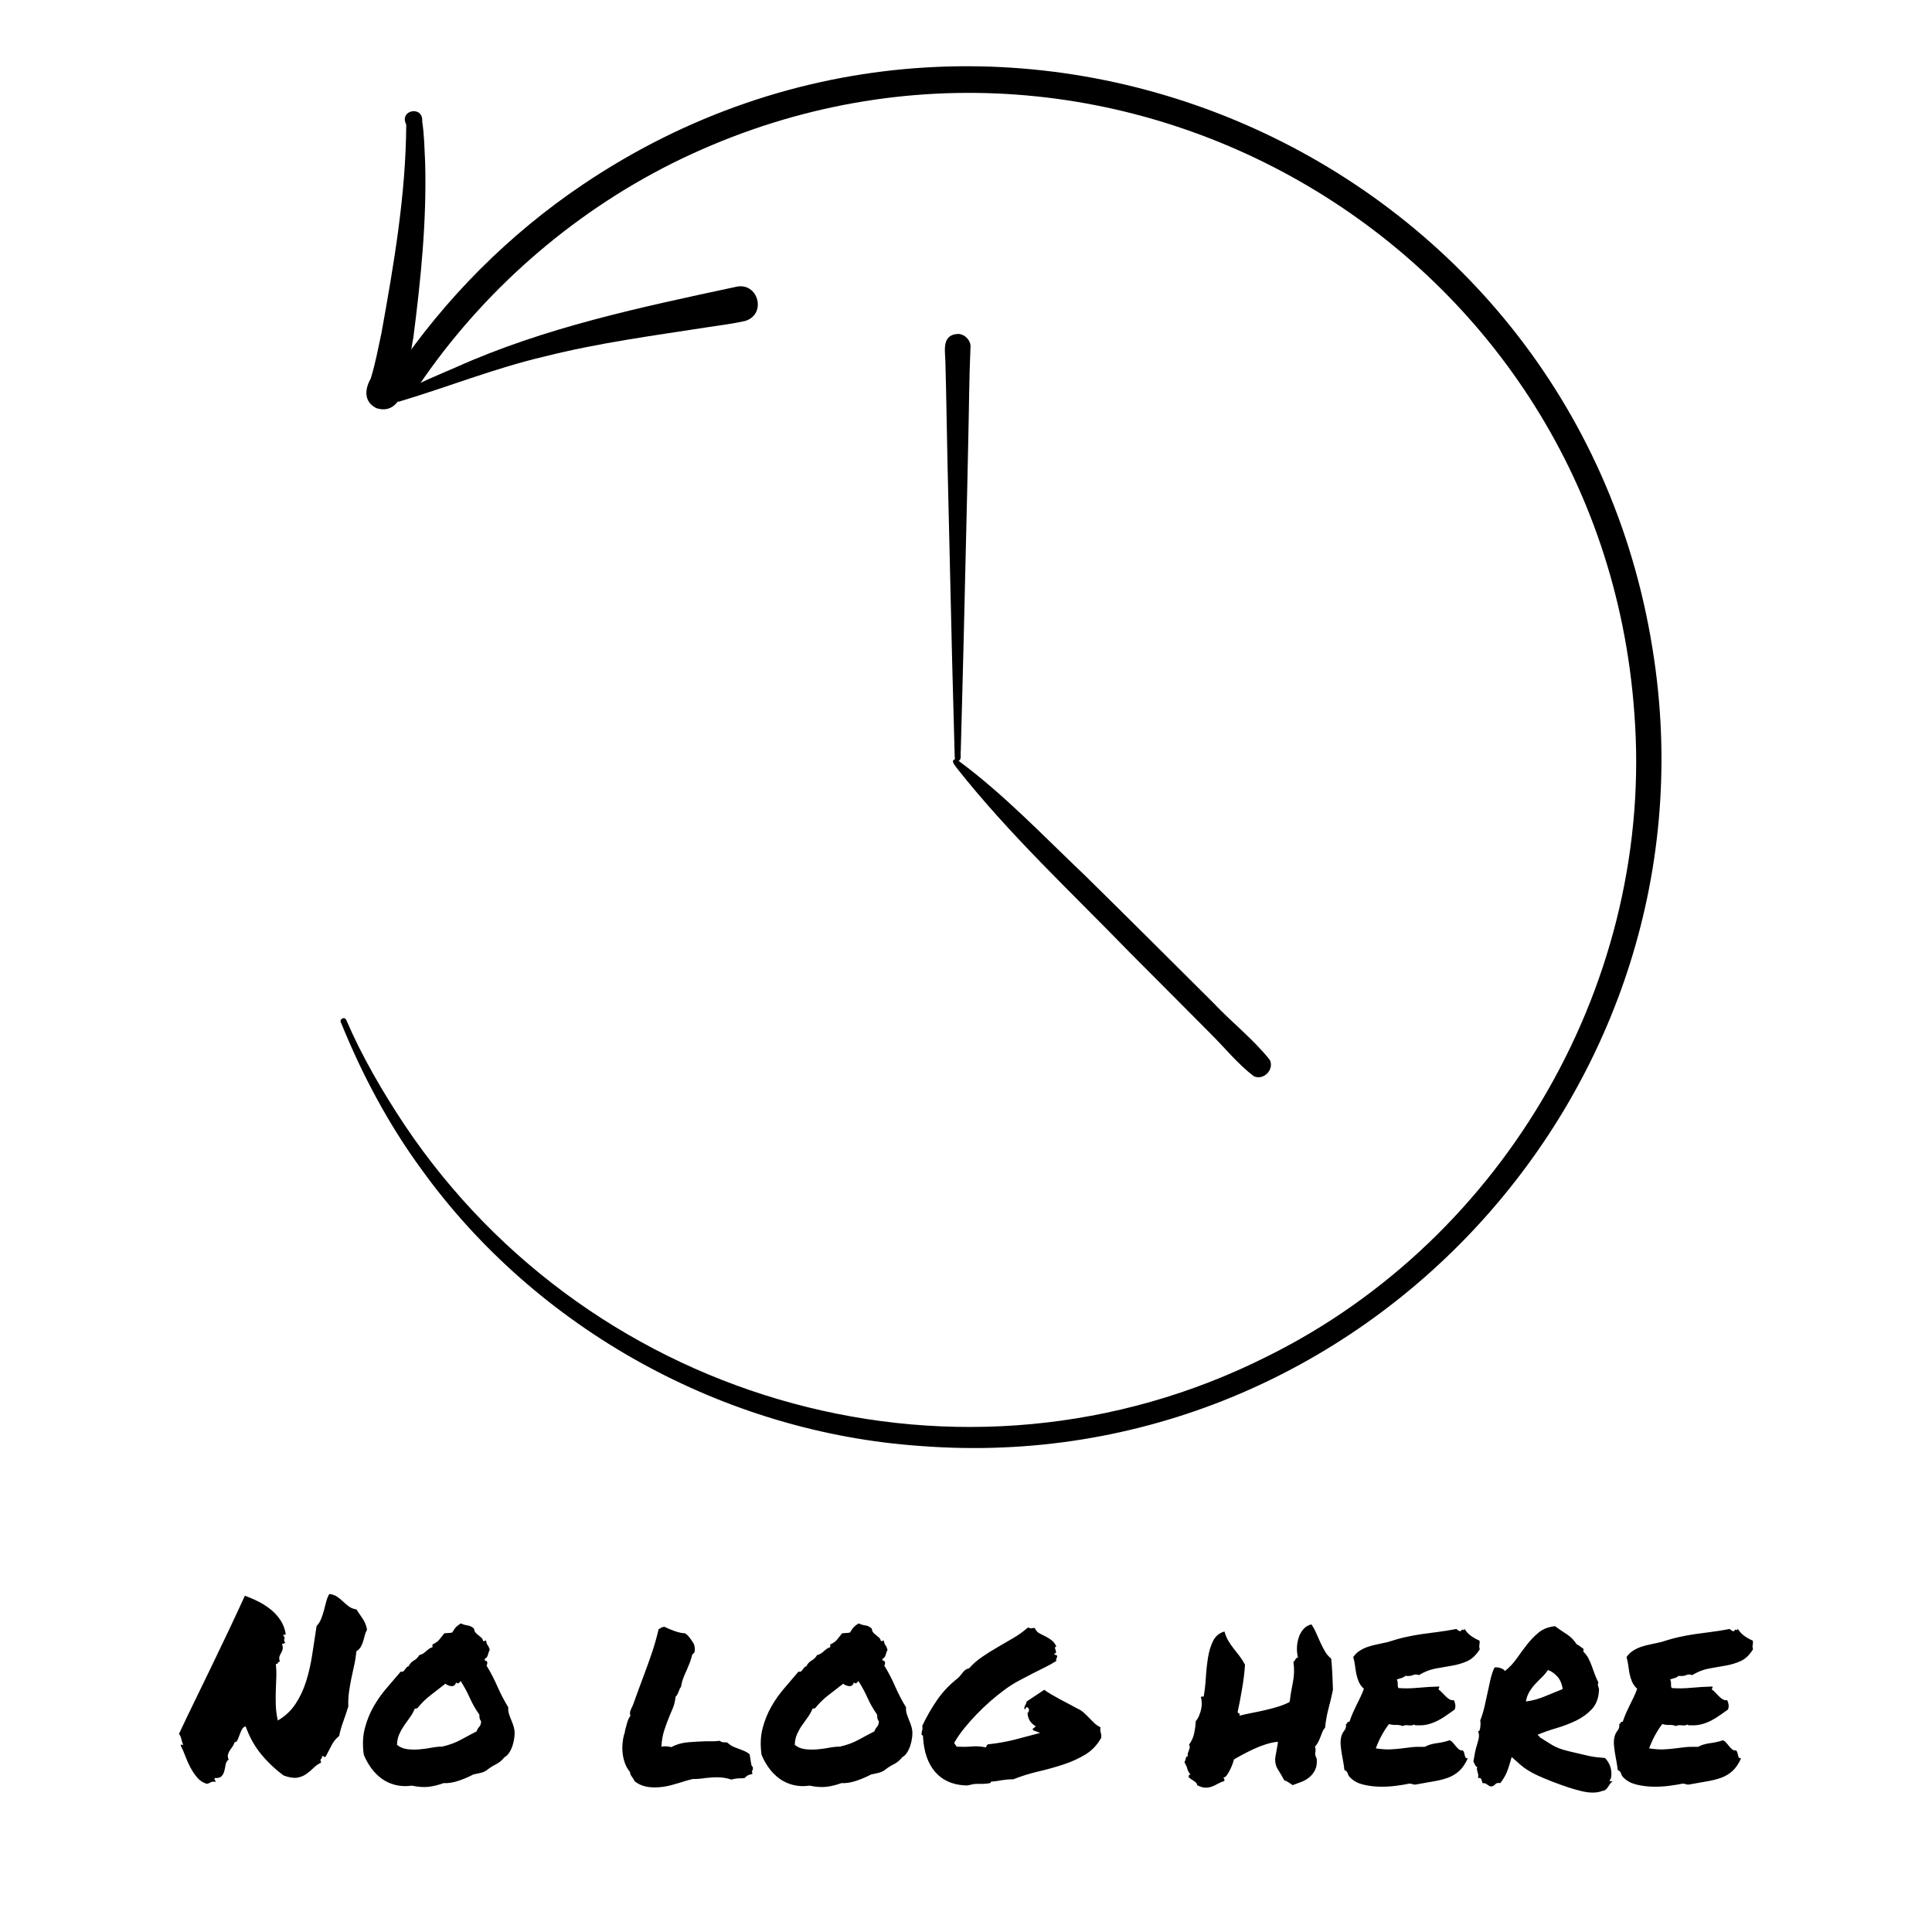 <?xml version="1.0" encoding="UTF-8"?>
<svg xmlns="http://www.w3.org/2000/svg" xmlns:xlink="http://www.w3.org/1999/xlink" width="700pt" height="700pt" viewBox="0 0 700 700" version="1.1">
<defs>
<clipPath id="clip1">
  <path d="M 64.59 577.281 L 635.41 577.281 L 635.41 649.93 L 64.59 649.93 Z M 64.59 577.281 "/>
</clipPath>
</defs>
<g id="surface1">
<path style=" stroke:none;fill-rule:nonzero;fill:rgb(0%,0%,0%);fill-opacity:1;" d="M 333.738 523.922 C 262.41 519.082 194.406 481.668 152.664 423.617 C 140.719 407.309 131.191 389.352 123.605 370.645 C 122.715 369.359 124.793 368.086 125.453 369.535 C 131.188 382.879 138.715 395.746 146.641 407.672 C 214.938 509.535 349.336 546.719 459.188 491.426 C 545.766 448.539 599.527 354.477 592.148 258.363 C 579.875 86.645 397.348 -17.398 243.449 59.227 C 206.57 77.715 174.609 105.875 151.633 139.812 C 148.379 145.312 140.031 140.477 143.188 134.879 C 161.23 108.148 184.41 84.883 211.176 66.863 C 362.801 -35.273 570.094 54.73 598.781 235.32 C 624.32 393.543 493.672 536.188 333.738 523.922 Z M 333.738 523.922 "/>
<path style=" stroke:none;fill-rule:nonzero;fill:rgb(0%,0%,0%);fill-opacity:1;" d="M 151.367 141.652 C 151.367 141.383 151.59 141.16 151.859 141.16 C 152.125 141.16 152.348 141.383 152.348 141.652 C 152.348 141.918 152.125 142.141 151.859 142.141 C 151.59 142.141 151.367 141.918 151.367 141.652 Z M 151.367 141.652 "/>
<path style=" stroke:none;fill-rule:nonzero;fill:rgb(0%,0%,0%);fill-opacity:1;" d="M 144.488 145.543 C 143.516 145.547 142.805 144.211 143.629 143.438 C 144.211 142.887 144.922 142.488 145.629 142.113 C 151.895 138.691 158.504 135.941 165.055 133.137 C 197.367 118.605 232.051 111.344 266.516 103.957 C 274.688 101.906 278.02 113.914 269.922 116.309 C 265.59 117.281 261.172 117.832 256.785 118.492 C 236.906 121.582 216.898 124.215 197.363 129.156 C 179.398 133.332 161.988 140.328 144.488 145.543 Z M 144.488 145.543 "/>
<path style=" stroke:none;fill-rule:nonzero;fill:rgb(0%,0%,0%);fill-opacity:1;" d="M 136.465 147.918 C 131.84 145.73 132.039 141.125 134.309 137.199 C 135.996 131.816 137 126.234 138.195 120.73 C 142.703 95.77 147.055 70.566 147.188 45.129 C 144.457 39.828 153.418 38.039 152.973 44.027 C 153.738 48.941 153.781 53.941 154.039 58.895 C 154.633 80.164 152.457 101.41 149.742 122.48 C 148.031 129.852 148.242 151.453 136.465 147.918 Z M 136.465 147.918 "/>
<path style=" stroke:none;fill-rule:nonzero;fill:rgb(0%,0%,0%);fill-opacity:1;" d="M 346.973 275.762 C 345.969 275.816 345.879 274.609 345.902 273.836 C 345.582 262.457 345.301 251.07 344.984 239.699 C 344.395 215.523 343.828 191.363 343.285 167.188 C 343.023 155.605 342.895 144.016 342.566 132.426 C 342.648 127.734 340.715 121.445 346.973 120.992 C 349.578 120.914 351.988 123.527 351.613 126.043 C 351.137 137.039 351.098 148.035 350.832 159.043 C 350.352 183.086 349.715 207.133 349.172 231.18 C 348.852 244.77 348.453 258.371 348.109 271.969 C 347.867 273.191 348.652 275.57 346.973 275.762 Z M 346.973 275.762 "/>
<path style=" stroke:none;fill-rule:nonzero;fill:rgb(0%,0%,0%);fill-opacity:1;" d="M 454.273 389.934 C 448.43 385.492 443.672 379.5 438.414 374.32 C 428.812 364.695 419.258 355.027 409.641 345.422 C 388.242 323.363 365.547 302.262 346.504 278.078 C 346.074 277.363 345.363 276.746 345.273 275.883 C 345.32 274.973 346.395 274.906 346.988 275.43 C 363.629 287.656 377.926 302.789 392.875 316.973 C 408.539 332.371 424.086 347.891 439.652 363.387 C 446.277 370.434 454.164 376.543 460.121 384.086 C 461.715 387.613 457.82 391.555 454.273 389.934 Z M 454.273 389.934 "/>
<g clip-path="url(#clip1)" clip-rule="nonzero">
<path style=" stroke:none;fill-rule:nonzero;fill:rgb(0%,0%,0%);fill-opacity:1;" d="M 82.613 635.672 C 82.766 635.121 82.992 634.617 83.301 634.156 C 83.605 633.699 83.93 633.238 84.266 632.781 C 84.602 632.32 84.832 631.816 84.953 631.266 C 85.445 631.266 85.812 630.988 86.055 630.438 C 86.301 629.887 86.547 629.277 86.793 628.602 C 87.035 627.93 87.312 627.285 87.617 626.672 C 87.922 626.059 88.383 625.66 88.996 625.477 C 90.402 629.398 92.301 632.797 94.691 635.672 C 97.078 638.551 99.773 641.094 102.773 643.297 C 104.793 644.031 106.434 644.293 107.688 644.078 C 108.941 643.863 110.043 643.422 110.996 642.746 C 111.945 642.074 112.816 641.34 113.613 640.543 C 114.406 639.746 115.328 639.105 116.367 638.613 C 116.062 637.879 116.047 637.434 116.324 637.281 C 116.598 637.129 116.703 636.777 116.645 636.227 C 117.133 636.285 117.41 636.395 117.469 636.547 C 117.531 636.699 117.715 636.652 118.023 636.41 C 118.758 635.062 119.461 633.715 120.133 632.367 C 120.809 631.02 121.727 629.887 122.891 628.969 C 123.195 627.375 123.684 625.648 124.359 623.777 C 125.031 621.91 125.645 620.09 126.195 618.312 C 126.137 616.355 126.227 614.547 126.473 612.895 C 126.715 611.242 126.992 609.648 127.301 608.117 C 127.605 606.586 127.941 605.027 128.309 603.434 C 128.676 601.84 128.953 600.125 129.137 598.289 C 129.809 597.859 130.332 597.34 130.699 596.727 C 131.066 596.117 131.355 595.441 131.57 594.707 C 131.785 593.973 131.984 593.238 132.168 592.504 C 132.352 591.766 132.625 591.094 132.992 590.48 C 132.75 589.074 132.258 587.805 131.523 586.668 C 130.789 585.535 129.992 584.359 129.137 583.133 C 128.035 582.949 127.117 582.582 126.379 582.031 C 125.645 581.48 124.941 580.883 124.27 580.238 C 123.594 579.598 122.875 579.016 122.109 578.496 C 121.344 577.977 120.41 577.652 119.309 577.531 C 118.816 578.387 118.434 579.352 118.16 580.422 C 117.883 581.496 117.609 582.551 117.332 583.594 C 117.059 584.633 116.719 585.645 116.324 586.625 C 115.922 587.605 115.387 588.43 114.715 589.105 C 114.164 592.656 113.629 596.145 113.109 599.574 C 112.586 603.004 111.852 606.219 110.902 609.219 C 109.953 612.219 108.668 614.945 107.047 617.395 C 105.422 619.844 103.293 621.836 100.66 623.363 C 100.23 621.469 99.988 619.629 99.926 617.855 C 99.863 616.078 99.863 614.348 99.926 612.664 C 99.988 610.98 100.047 609.328 100.109 607.703 C 100.172 606.082 100.109 604.477 99.926 602.883 C 100.172 602.945 100.34 602.926 100.434 602.836 C 100.523 602.742 100.602 602.637 100.66 602.516 C 100.723 602.391 100.801 602.285 100.891 602.191 C 100.984 602.102 101.152 602.055 101.395 602.055 C 101.152 601.262 101.105 600.633 101.258 600.172 C 101.41 599.711 101.609 599.285 101.855 598.887 C 102.098 598.488 102.281 598.047 102.406 597.555 C 102.527 597.066 102.438 596.391 102.133 595.535 C 102.438 595.656 102.652 595.641 102.773 595.488 C 102.895 595.336 103.109 595.289 103.418 595.352 C 103.109 594.922 102.957 594.586 102.957 594.34 C 102.957 594.094 102.988 593.895 103.051 593.742 C 103.109 593.59 103.125 593.438 103.094 593.281 C 103.062 593.129 102.895 592.871 102.59 592.504 C 102.711 592.258 102.867 592.195 103.051 592.32 C 103.234 592.441 103.387 592.32 103.508 591.949 C 103.203 590.113 102.574 588.477 101.625 587.035 C 100.676 585.598 99.527 584.328 98.18 583.227 C 96.832 582.121 95.348 581.156 93.727 580.332 C 92.102 579.504 90.434 578.785 88.719 578.172 C 86.82 582.34 84.848 586.578 82.797 590.895 C 80.742 595.211 78.691 599.5 76.641 603.754 C 74.59 608.012 72.555 612.203 70.535 616.34 C 68.512 620.473 66.613 624.438 64.84 628.234 C 65.266 628.723 65.559 629.352 65.711 630.117 C 65.863 630.883 66.094 631.57 66.398 632.184 C 66.215 632.184 66.02 632.168 65.805 632.137 C 65.59 632.105 65.48 632.215 65.48 632.457 C 66.031 633.5 66.566 634.727 67.09 636.133 C 67.609 637.543 68.223 638.922 68.926 640.266 C 69.629 641.613 70.457 642.855 71.406 643.988 C 72.355 645.121 73.531 645.902 74.941 646.328 C 75.492 646.207 75.953 646.023 76.32 645.777 C 76.688 645.535 77.301 645.473 78.156 645.594 C 78.035 645.105 77.895 644.828 77.742 644.766 C 77.59 644.707 77.637 644.523 77.883 644.215 C 79.043 644.277 79.855 644.047 80.316 643.527 C 80.773 643.008 81.098 642.379 81.281 641.645 C 81.465 640.91 81.617 640.16 81.738 639.395 C 81.863 638.629 82.23 638 82.84 637.512 C 82.535 636.836 82.457 636.227 82.613 635.672 Z M 180.207 611.012 C 179.043 608.348 177.727 605.82 176.258 603.434 C 176.5 603.188 176.594 602.789 176.531 602.238 C 176.473 601.934 176.289 601.766 175.98 601.734 C 175.676 601.703 175.551 601.473 175.613 601.043 C 176.227 600.738 176.609 600.266 176.762 599.621 C 176.914 598.977 177.145 598.352 177.453 597.738 C 177.207 596.941 176.961 596.406 176.715 596.129 C 176.473 595.855 176.258 595.289 176.074 594.43 C 175.828 594.371 175.66 594.402 175.57 594.523 C 175.477 594.645 175.309 594.676 175.062 594.613 C 174.941 594.062 174.711 593.637 174.375 593.328 C 174.035 593.023 173.684 592.73 173.316 592.457 C 172.949 592.18 172.613 591.875 172.309 591.539 C 172 591.203 171.816 590.727 171.758 590.113 C 171.082 589.441 170.301 589.043 169.414 588.918 C 168.527 588.797 167.715 588.551 166.98 588.184 C 166.184 588.676 165.586 589.137 165.188 589.562 C 164.789 589.992 164.348 590.637 163.855 591.492 C 163.184 591.613 162.676 591.676 162.34 591.676 C 162.004 591.676 161.562 591.707 161.008 591.766 C 160.273 592.688 159.645 593.465 159.125 594.109 C 158.605 594.754 157.793 595.32 156.691 595.809 C 156.691 596.82 156.691 596.82 156.691 596.82 C 156.203 596.941 155.773 597.141 155.406 597.418 C 155.039 597.691 154.688 597.984 154.352 598.289 C 154.012 598.598 153.66 598.871 153.293 599.117 C 152.926 599.359 152.469 599.543 151.914 599.668 C 151.426 600.523 150.77 601.184 149.941 601.641 C 149.113 602.102 148.484 602.789 148.059 603.707 C 147.75 603.77 147.492 603.922 147.277 604.168 C 147.062 604.414 146.863 604.672 146.68 604.949 C 146.496 605.223 146.297 605.438 146.082 605.59 C 145.867 605.746 145.578 605.762 145.211 605.637 C 143.559 607.598 141.844 609.602 140.066 611.652 C 138.289 613.707 136.715 615.941 135.336 618.359 C 133.957 620.777 132.902 623.41 132.168 626.258 C 131.434 629.105 131.309 632.273 131.801 635.766 C 132.473 637.418 133.344 638.996 134.418 640.496 C 135.488 641.996 136.746 643.281 138.184 644.355 C 139.621 645.426 141.273 646.207 143.145 646.695 C 145.012 647.184 147.047 647.277 149.254 646.973 C 151.578 647.461 153.617 647.598 155.359 647.387 C 157.105 647.168 158.898 646.727 160.734 646.055 C 161.469 646.113 162.324 646.07 163.305 645.914 C 164.285 645.762 165.266 645.52 166.246 645.18 C 167.223 644.844 168.176 644.477 169.094 644.078 C 170.012 643.68 170.805 643.297 171.48 642.93 C 172.336 642.746 173.18 642.562 174.008 642.379 C 174.832 642.195 175.582 641.891 176.258 641.461 C 177.297 640.605 178.43 639.867 179.656 639.258 C 180.879 638.645 181.922 637.785 182.777 636.684 C 183.453 636.316 184.035 635.75 184.523 634.984 C 185.012 634.219 185.41 633.363 185.719 632.414 C 186.023 631.465 186.238 630.484 186.359 629.473 C 186.484 628.465 186.484 627.531 186.359 626.672 C 186.238 626 186.055 625.324 185.809 624.652 C 185.566 623.977 185.305 623.32 185.031 622.676 C 184.754 622.035 184.523 621.375 184.34 620.703 C 184.156 620.027 184.094 619.324 184.156 618.59 C 182.688 616.199 181.371 613.676 180.207 611.012 Z M 166.887 630.391 C 165.051 631.402 162.848 632.215 160.273 632.824 C 159.051 632.824 157.719 632.965 156.277 633.238 C 154.84 633.516 153.371 633.715 151.871 633.836 C 150.367 633.961 148.914 633.93 147.508 633.746 C 146.098 633.562 144.875 633.043 143.832 632.184 C 143.895 630.715 144.168 629.426 144.66 628.324 C 145.148 627.223 145.73 626.184 146.406 625.203 C 147.078 624.223 147.766 623.258 148.473 622.309 C 149.176 621.359 149.773 620.305 150.262 619.141 C 150.566 619.02 150.754 618.973 150.812 619.004 C 150.875 619.035 151.027 618.988 151.273 618.863 C 152.68 617.09 154.273 615.527 156.051 614.18 C 157.824 612.832 159.602 611.457 161.379 610.047 C 161.684 610.293 162.035 610.492 162.434 610.645 C 162.832 610.797 163.215 610.891 163.582 610.918 C 163.949 610.949 164.285 610.859 164.594 610.645 C 164.898 610.43 165.113 610.078 165.234 609.586 C 165.602 609.953 165.938 610.016 166.246 609.77 C 166.551 609.527 166.766 609.281 166.887 609.035 C 168.113 610.934 169.215 612.973 170.195 615.145 C 171.172 617.32 172.336 619.355 173.684 621.254 C 173.684 621.867 173.715 622.309 173.777 622.586 C 173.836 622.859 174.02 623.242 174.328 623.734 C 174.266 624.59 174.035 625.234 173.641 625.66 C 173.242 626.09 172.918 626.641 172.676 627.316 C 170.656 628.355 168.727 629.383 166.887 630.391 Z M 250.934 644.582 C 251.73 644.582 252.512 644.555 253.277 644.492 C 254.043 644.43 254.793 644.34 255.527 644.215 C 256.262 644.156 256.996 644.094 257.73 644.031 C 258.469 643.973 259.172 643.941 259.844 643.941 C 261.621 643.941 263.336 644.215 264.988 644.766 C 266.211 644.461 267.254 644.309 268.113 644.309 C 268.297 644.309 268.492 644.309 268.707 644.309 C 268.922 644.309 269.273 644.277 269.766 644.215 C 270.07 643.91 270.391 643.637 270.73 643.391 C 271.066 643.145 271.695 642.93 272.613 642.746 C 272.43 641.734 272.43 641.734 272.43 641.734 C 272.672 641.492 272.797 641.125 272.797 640.633 C 272.855 640.449 272.672 640.082 272.246 639.531 C 271.602 635.582 271.602 635.582 271.602 635.582 C 270.988 635.094 270.363 634.711 269.719 634.434 C 269.074 634.156 268.418 633.898 267.742 633.652 C 267.008 633.41 266.305 633.133 265.633 632.824 C 264.957 632.52 264.254 632.031 263.52 631.355 C 263.211 631.297 262.844 631.266 262.418 631.266 C 262.109 631.266 261.879 631.25 261.727 631.219 C 261.574 631.188 261.223 631.02 260.672 630.715 C 259.938 630.836 259.141 630.898 258.281 630.898 C 257.426 630.898 256.566 630.898 255.711 630.898 C 253.566 630.957 251.41 631.082 249.234 631.266 C 247.062 631.449 245.055 632.031 243.219 633.012 C 242.484 632.824 241.84 632.734 241.289 632.734 C 241.043 632.734 240.785 632.734 240.508 632.734 C 240.234 632.734 239.941 632.797 239.637 632.918 C 239.758 630.652 240.109 628.633 240.691 626.855 C 241.273 625.082 241.934 623.305 242.668 621.527 C 243.094 620.551 243.508 619.57 243.906 618.59 C 244.305 617.609 244.598 616.324 244.781 614.73 C 245.086 614.488 245.316 614.195 245.469 613.859 C 245.621 613.523 245.758 613.199 245.883 612.895 C 246.004 612.59 246.113 612.312 246.203 612.066 C 246.297 611.824 246.465 611.547 246.711 611.242 C 246.953 609.895 247.262 608.762 247.629 607.844 C 247.996 606.922 248.395 606.004 248.82 605.086 C 249.191 604.23 249.543 603.371 249.879 602.516 C 250.215 601.656 250.535 600.617 250.844 599.391 C 251.027 599.391 251.301 599.117 251.668 598.566 C 251.852 597.219 251.699 596.129 251.211 595.305 C 250.719 594.477 250.137 593.668 249.465 592.871 C 249.34 592.746 249.219 592.609 249.098 592.457 C 248.973 592.305 248.668 592.074 248.18 591.766 C 247.199 591.766 245.973 591.508 244.504 590.988 C 243.035 590.469 241.75 589.93 240.648 589.379 C 240.402 589.441 240.098 589.531 239.727 589.656 C 239.484 589.777 239.117 589.992 238.625 590.297 C 237.891 593.422 237.066 596.328 236.145 599.023 C 235.227 601.719 234.246 604.441 233.207 607.199 C 232.594 608.793 231.996 610.398 231.414 612.02 C 230.832 613.645 230.113 615.621 229.258 617.945 C 228.949 618.496 228.676 619.109 228.43 619.781 C 228.184 620.457 228.184 621.07 228.43 621.621 C 227.941 622.293 227.559 623.09 227.281 624.008 C 227.008 624.926 226.746 625.875 226.5 626.855 C 226.441 627.164 226.395 627.438 226.363 627.684 C 226.332 627.93 226.258 628.172 226.133 628.418 C 225.828 629.52 225.629 630.684 225.535 631.906 C 225.445 633.133 225.477 634.344 225.629 635.535 C 225.781 636.73 226.074 637.895 226.5 639.027 C 226.93 640.16 227.512 641.156 228.246 642.012 C 228.309 642.504 228.414 642.883 228.566 643.16 C 228.719 643.434 228.891 643.695 229.074 643.941 C 229.316 644.188 229.594 644.645 229.898 645.316 C 231.676 646.848 234.094 647.613 237.156 647.613 C 239.176 647.613 241.199 647.34 243.219 646.789 C 245.238 646.238 247.105 645.688 248.82 645.133 C 250.934 644.582 250.934 644.582 250.934 644.582 Z M 324.324 611.012 C 323.164 608.348 321.848 605.82 320.375 603.434 C 320.621 603.188 320.711 602.789 320.652 602.238 C 320.59 601.934 320.406 601.766 320.102 601.734 C 319.793 601.703 319.672 601.473 319.734 601.043 C 320.344 600.738 320.727 600.266 320.883 599.621 C 321.035 598.977 321.262 598.352 321.57 597.738 C 321.324 596.941 321.078 596.406 320.836 596.129 C 320.59 595.855 320.375 595.289 320.191 594.43 C 319.949 594.371 319.781 594.402 319.688 594.523 C 319.594 594.645 319.426 594.676 319.184 594.613 C 319.059 594.062 318.828 593.637 318.492 593.328 C 318.156 593.023 317.805 592.73 317.438 592.457 C 317.07 592.18 316.73 591.875 316.426 591.539 C 316.121 591.203 315.938 590.727 315.875 590.113 C 315.199 589.441 314.422 589.043 313.535 588.918 C 312.645 588.797 311.836 588.551 311.098 588.184 C 310.301 588.676 309.707 589.137 309.309 589.562 C 308.91 589.992 308.465 590.637 307.977 591.492 C 307.301 591.613 306.797 591.676 306.461 591.676 C 306.125 591.676 305.68 591.707 305.129 591.766 C 304.395 592.688 303.766 593.465 303.246 594.109 C 302.723 594.754 301.914 595.32 300.812 595.809 C 300.812 596.82 300.812 596.82 300.812 596.82 C 300.32 596.941 299.895 597.141 299.527 597.418 C 299.156 597.691 298.805 597.984 298.469 598.289 C 298.133 598.598 297.781 598.871 297.414 599.117 C 297.047 599.359 296.586 599.543 296.035 599.668 C 295.543 600.523 294.887 601.184 294.059 601.641 C 293.234 602.102 292.605 602.789 292.176 603.707 C 291.871 603.77 291.609 603.922 291.398 604.168 C 291.18 604.414 290.984 604.672 290.801 604.949 C 290.617 605.223 290.418 605.438 290.203 605.59 C 289.988 605.746 289.695 605.762 289.328 605.637 C 287.676 607.598 285.961 609.602 284.188 611.652 C 282.41 613.707 280.832 615.941 279.457 618.359 C 278.078 620.777 277.02 623.41 276.285 626.258 C 275.551 629.105 275.43 632.273 275.918 635.766 C 276.594 637.418 277.465 638.996 278.535 640.496 C 279.609 641.996 280.863 643.281 282.305 644.355 C 283.742 645.426 285.395 646.207 287.262 646.695 C 289.129 647.184 291.168 647.277 293.371 646.973 C 295.699 647.461 297.734 647.598 299.48 647.387 C 301.227 647.168 303.016 646.727 304.852 646.055 C 305.59 646.113 306.445 646.07 307.426 645.914 C 308.402 645.762 309.383 645.52 310.363 645.18 C 311.344 644.844 312.293 644.477 313.211 644.078 C 314.129 643.68 314.926 643.297 315.602 642.93 C 316.457 642.746 317.301 642.562 318.125 642.379 C 318.953 642.195 319.703 641.891 320.375 641.461 C 321.418 640.605 322.551 639.867 323.773 639.258 C 325 638.645 326.039 637.785 326.898 636.684 C 327.57 636.316 328.152 635.75 328.645 634.984 C 329.133 634.219 329.531 633.363 329.836 632.414 C 330.145 631.465 330.355 630.484 330.48 629.473 C 330.602 628.465 330.602 627.531 330.48 626.672 C 330.355 626 330.172 625.324 329.93 624.652 C 329.684 623.977 329.426 623.32 329.148 622.676 C 328.871 622.035 328.645 621.375 328.461 620.703 C 328.277 620.027 328.215 619.324 328.277 618.59 C 326.805 616.199 325.488 613.676 324.324 611.012 Z M 311.008 630.391 C 309.172 631.402 306.965 632.215 304.395 632.824 C 303.168 632.824 301.836 632.965 300.398 633.238 C 298.957 633.516 297.488 633.715 295.988 633.836 C 294.488 633.961 293.035 633.93 291.625 633.746 C 290.215 633.562 288.992 633.043 287.953 632.184 C 288.012 630.715 288.289 629.426 288.777 628.324 C 289.27 627.223 289.848 626.184 290.523 625.203 C 291.195 624.223 291.887 623.258 292.59 622.309 C 293.293 621.359 293.891 620.305 294.383 619.141 C 294.688 619.02 294.871 618.973 294.934 619.004 C 294.992 619.035 295.148 618.988 295.391 618.863 C 296.801 617.09 298.391 615.527 300.168 614.18 C 301.945 612.832 303.719 611.457 305.496 610.047 C 305.801 610.293 306.152 610.492 306.551 610.645 C 306.949 610.797 307.332 610.891 307.699 610.918 C 308.066 610.949 308.402 610.859 308.711 610.645 C 309.016 610.43 309.23 610.078 309.355 609.586 C 309.723 609.953 310.059 610.016 310.363 609.77 C 310.672 609.527 310.883 609.281 311.008 609.035 C 312.23 610.934 313.332 612.973 314.312 615.145 C 315.293 617.32 316.457 619.355 317.805 621.254 C 317.805 621.867 317.836 622.309 317.895 622.586 C 317.957 622.859 318.141 623.242 318.449 623.734 C 318.387 624.59 318.156 625.234 317.758 625.66 C 317.359 626.09 317.039 626.641 316.793 627.316 C 314.773 628.355 312.844 629.383 311.008 630.391 Z M 398.82 627.773 C 398.637 627.285 398.605 626.641 398.727 625.844 C 397.871 625.418 397.121 624.898 396.477 624.285 C 395.836 623.672 395.207 623.043 394.594 622.402 C 393.98 621.758 393.34 621.129 392.664 620.52 C 391.992 619.906 391.227 619.414 390.371 619.047 C 389.391 618.496 388.332 617.93 387.199 617.348 C 386.066 616.766 384.965 616.188 383.895 615.602 C 382.82 615.023 381.797 614.441 380.816 613.859 C 379.836 613.277 379.008 612.742 378.336 612.25 C 372 616.477 372 616.477 372 616.477 C 371.875 616.969 371.707 617.395 371.492 617.762 C 371.277 618.129 371.141 618.59 371.078 619.141 C 371.324 619.262 371.477 619.277 371.539 619.188 C 371.598 619.094 371.645 618.988 371.676 618.863 C 371.707 618.742 371.754 618.652 371.816 618.59 C 371.875 618.527 372.027 618.527 372.273 618.59 C 372.641 618.836 372.824 619.172 372.824 619.598 C 372.824 620.027 372.641 620.395 372.273 620.703 C 372.395 621.926 372.719 622.906 373.238 623.641 C 373.758 624.375 374.445 624.988 375.305 625.477 C 375.059 625.723 374.77 625.953 374.434 626.168 C 374.094 626.383 374.078 626.641 374.387 626.949 C 374.754 627.07 375.137 627.207 375.535 627.359 C 375.934 627.516 376.375 627.684 376.867 627.867 C 373.742 628.723 370.68 629.535 367.68 630.301 C 364.68 631.066 361.434 631.633 357.945 632 C 357.699 632.121 357.547 632.305 357.484 632.551 C 357.422 632.797 357.301 632.98 357.117 633.102 C 355.402 632.734 353.703 632.629 352.02 632.781 C 350.336 632.934 348.516 632.949 346.555 632.824 C 346.43 632.52 346.293 632.289 346.141 632.137 C 345.988 631.984 345.852 631.754 345.727 631.449 C 346.707 629.734 347.902 628.004 349.309 626.258 C 350.719 624.512 352.219 622.812 353.812 621.16 C 355.402 619.508 357.055 617.93 358.77 616.43 C 360.484 614.93 362.172 613.566 363.824 612.344 C 365.477 611.117 367.176 610.031 368.922 609.082 C 370.668 608.133 372.352 607.246 373.973 606.418 C 375.594 605.59 377.156 604.812 378.656 604.074 C 380.156 603.34 381.52 602.574 382.746 601.781 C 382.621 601.352 382.637 601.043 382.793 600.859 C 382.945 600.676 383.02 600.434 383.02 600.125 C 383.02 599.82 382.852 599.652 382.516 599.621 C 382.18 599.59 381.98 599.422 381.918 599.117 C 382.348 599.117 382.574 598.977 382.609 598.703 C 382.637 598.426 382.594 598.152 382.469 597.875 C 382.348 597.602 382.27 597.324 382.238 597.051 C 382.207 596.773 382.379 596.637 382.746 596.637 C 382.379 595.719 381.855 594.98 381.184 594.43 C 380.508 593.879 379.789 593.406 379.023 593.008 C 378.258 592.609 377.492 592.227 376.73 591.859 C 375.961 591.492 375.367 590.848 374.938 589.93 C 374.57 589.809 374.234 589.809 373.926 589.93 C 373.621 590.055 373.129 589.961 372.457 589.656 C 370.863 591.062 369.105 592.336 367.176 593.465 C 365.246 594.602 363.301 595.734 361.344 596.867 C 359.383 598 357.516 599.176 355.738 600.402 C 353.965 601.629 352.434 602.973 351.148 604.441 C 350.598 604.566 350.137 604.766 349.77 605.039 C 349.402 605.316 349.082 605.637 348.805 606.004 C 348.531 606.371 348.238 606.738 347.934 607.105 C 347.625 607.473 347.258 607.844 346.832 608.211 C 344.012 610.414 341.594 612.973 339.574 615.879 C 337.555 618.789 335.746 621.926 334.156 625.293 C 334.277 625.969 334.262 626.52 334.109 626.949 C 333.957 627.375 333.879 627.898 333.879 628.508 C 334 628.633 334.141 628.723 334.293 628.785 C 334.445 628.848 334.492 629.031 334.43 629.336 C 334.734 634.727 336.191 638.934 338.793 641.965 C 341.395 644.996 344.992 646.633 349.586 646.879 C 350.199 646.941 350.887 646.863 351.652 646.648 C 352.418 646.434 353.168 646.328 353.902 646.328 C 354.453 646.328 355.145 646.328 355.969 646.328 C 356.797 646.328 357.73 646.238 358.77 646.055 C 358.895 645.93 358.984 645.793 359.047 645.641 C 359.105 645.488 359.262 645.441 359.508 645.504 C 360.18 645.441 360.793 645.363 361.344 645.273 C 361.895 645.18 362.461 645.09 363.043 644.996 C 363.625 644.906 364.238 644.828 364.879 644.766 C 365.523 644.707 366.273 644.676 367.129 644.676 C 370.07 643.512 373.113 642.562 376.27 641.828 C 379.422 641.094 382.438 640.254 385.316 639.301 C 388.195 638.352 390.828 637.16 393.215 635.719 C 395.605 634.281 397.535 632.246 399.004 629.609 C 399.062 628.875 399.004 628.266 398.82 627.773 Z M 476.574 634.895 C 476.727 634.25 476.68 633.562 476.438 632.824 C 476.863 632.398 477.23 631.895 477.539 631.312 C 477.844 630.73 478.121 630.117 478.367 629.473 C 478.609 628.832 478.855 628.203 479.102 627.59 C 479.344 626.98 479.68 626.43 480.109 625.938 C 480.355 623.488 480.77 621.176 481.352 619.004 C 481.934 616.828 482.469 614.578 482.957 612.25 C 482.898 610.293 482.82 608.363 482.727 606.465 C 482.637 604.566 482.5 602.73 482.316 600.953 C 481.398 600.219 480.645 599.344 480.066 598.336 C 479.48 597.324 478.93 596.254 478.41 595.121 C 477.891 593.988 477.387 592.855 476.895 591.723 C 476.406 590.59 475.824 589.531 475.152 588.551 C 474.047 588.797 473.113 589.332 472.348 590.16 C 471.582 590.988 471 591.984 470.605 593.145 C 470.203 594.309 469.977 595.535 469.914 596.82 C 469.852 598.105 469.977 599.332 470.281 600.492 C 469.852 600.617 469.547 600.859 469.363 601.227 C 469.18 601.594 468.934 601.902 468.629 602.148 C 468.996 604.66 468.934 607.105 468.445 609.496 C 467.953 611.883 467.559 614.273 467.25 616.66 C 465.965 617.336 464.57 617.898 463.07 618.359 C 461.57 618.82 460.023 619.23 458.434 619.598 C 456.84 619.965 455.25 620.305 453.656 620.609 C 452.062 620.918 450.535 621.254 449.062 621.621 C 449.246 621.129 449.203 620.855 448.926 620.793 C 448.652 620.734 448.48 620.551 448.422 620.242 C 448.664 619.203 448.926 617.945 449.203 616.477 C 449.477 615.008 449.754 613.477 450.027 611.883 C 450.305 610.293 450.535 608.73 450.719 607.199 C 450.902 605.668 451.023 604.32 451.086 603.156 C 450.473 601.996 449.812 600.953 449.109 600.035 C 448.406 599.117 447.699 598.215 446.996 597.324 C 446.293 596.438 445.648 595.504 445.07 594.523 C 444.484 593.543 444.012 592.41 443.645 591.125 C 441.746 591.676 440.367 592.824 439.512 594.57 C 438.652 596.312 438.043 598.336 437.676 600.633 C 437.309 602.926 437.047 605.348 436.895 607.887 C 436.738 610.43 436.48 612.711 436.113 614.73 C 435.5 614.609 435.164 614.699 435.102 615.008 C 435.285 615.496 435.391 616.125 435.422 616.891 C 435.453 617.656 435.379 618.449 435.195 619.277 C 435.012 620.105 434.75 620.918 434.414 621.711 C 434.074 622.508 433.691 623.121 433.266 623.547 C 433.203 624.836 433.02 626.258 432.715 627.82 C 432.406 629.383 431.766 630.836 430.785 632.184 C 431.027 632.551 431.121 632.887 431.062 633.195 C 431 633.5 430.906 633.805 430.785 634.113 C 430.66 634.418 430.539 634.754 430.418 635.121 C 430.293 635.488 430.293 635.949 430.418 636.5 C 430.234 636.316 430.082 636.285 429.957 636.41 C 429.836 636.531 429.746 636.715 429.684 636.961 C 429.621 637.203 429.547 637.48 429.453 637.785 C 429.359 638.094 429.254 638.309 429.133 638.43 C 429.684 639.41 430.035 640.219 430.188 640.863 C 430.34 641.508 430.754 642.258 431.43 643.113 C 431 642.871 430.754 642.992 430.691 643.48 C 430.633 643.973 430.754 644.188 431.062 644.125 C 431.062 644.246 431.184 644.387 431.43 644.539 C 431.672 644.691 431.965 644.875 432.301 645.09 C 432.637 645.305 432.957 645.547 433.266 645.824 C 433.57 646.098 433.723 646.422 433.723 646.789 C 434.887 647.398 435.898 647.707 436.754 647.707 C 437.613 647.707 438.41 647.57 439.145 647.293 C 439.879 647.02 440.582 646.68 441.258 646.281 C 441.93 645.887 442.695 645.562 443.555 645.316 C 443.676 645.012 443.676 644.766 443.555 644.582 C 443.43 644.398 443.336 644.215 443.277 644.031 C 443.703 644.031 444.133 643.727 444.562 643.113 C 444.992 642.504 445.391 641.812 445.758 641.047 C 446.125 640.281 446.43 639.547 446.676 638.844 C 446.918 638.141 447.043 637.695 447.043 637.512 C 447.84 637.02 448.863 636.441 450.121 635.766 C 451.375 635.094 452.723 634.418 454.16 633.746 C 455.602 633.07 457.086 632.492 458.617 632 C 460.148 631.512 461.617 631.203 463.027 631.082 C 463.027 631.145 462.98 631.496 462.887 632.137 C 462.797 632.781 462.672 633.469 462.52 634.203 C 462.367 634.938 462.246 635.613 462.152 636.227 C 462.062 636.836 462.016 637.176 462.016 637.234 C 461.953 638.703 462.289 640.008 463.027 641.141 C 463.762 642.273 464.527 643.574 465.32 645.043 C 465.934 645.227 466.469 645.488 466.93 645.824 C 467.391 646.16 467.863 646.48 468.352 646.789 C 469.395 646.422 470.465 646.023 471.566 645.594 C 472.672 645.168 473.648 644.582 474.508 643.848 C 475.363 643.113 476.039 642.227 476.527 641.184 C 477.02 640.145 477.203 638.828 477.078 637.234 C 476.59 636.316 476.422 635.535 476.574 634.895 Z M 532.883 592.641 C 531.93 591.938 531.148 591.062 530.539 590.023 C 530.598 590.574 530.461 590.742 530.125 590.527 C 529.789 590.312 529.496 590.48 529.254 591.031 C 528.762 591.031 528.242 590.758 527.691 590.207 C 525.121 590.695 522.824 591.062 520.801 591.309 C 518.781 591.555 516.836 591.812 514.969 592.09 C 513.102 592.363 511.203 592.719 509.273 593.145 C 507.344 593.574 505.156 594.188 502.707 594.98 C 501.359 595.289 500.074 595.566 498.848 595.809 C 497.625 596.055 496.492 596.359 495.449 596.727 C 494.41 597.094 493.445 597.57 492.559 598.152 C 491.668 598.734 490.918 599.484 490.305 600.402 C 490.613 601.445 490.824 602.469 490.949 603.48 C 491.07 604.488 491.227 605.469 491.41 606.418 C 491.594 607.367 491.883 608.316 492.281 609.266 C 492.68 610.215 493.305 611.09 494.164 611.883 C 493.734 613.047 493.293 614.105 492.832 615.051 C 492.375 616.004 491.914 616.934 491.453 617.855 C 490.996 618.773 490.551 619.723 490.121 620.703 C 489.695 621.684 489.297 622.723 488.93 623.824 C 488.5 623.766 488.254 623.871 488.195 624.145 C 488.133 624.422 487.949 624.59 487.645 624.652 C 487.828 625.508 487.625 626.305 487.047 627.039 C 486.465 627.773 486.082 628.602 485.898 629.52 C 485.715 630.379 485.668 631.328 485.758 632.367 C 485.852 633.41 485.988 634.465 486.172 635.535 C 486.355 636.609 486.539 637.633 486.723 638.613 C 486.906 639.594 487.031 640.48 487.09 641.277 C 487.766 641.582 488.18 642.027 488.332 642.609 C 488.484 643.191 488.805 643.695 489.297 644.125 C 490.457 645.289 491.961 646.098 493.797 646.559 C 495.633 647.02 497.562 647.277 499.582 647.34 C 501.605 647.398 503.594 647.309 505.555 647.062 C 507.512 646.816 509.195 646.543 510.605 646.238 C 511.094 646.238 511.523 646.312 511.891 646.465 C 512.258 646.617 512.719 646.633 513.27 646.512 C 515.535 646.086 517.602 645.719 519.469 645.41 C 521.336 645.105 523.035 644.676 524.566 644.125 C 526.098 643.574 527.461 642.762 528.656 641.691 C 529.848 640.621 530.906 639.07 531.824 637.051 C 531.457 637.113 531.195 637.035 531.043 636.82 C 530.891 636.609 530.781 636.348 530.723 636.039 C 530.66 635.734 530.586 635.414 530.492 635.078 C 530.402 634.742 530.23 634.449 529.988 634.203 C 529.438 634.266 528.977 634.145 528.609 633.836 C 528.242 633.531 527.891 633.18 527.555 632.781 C 527.215 632.383 526.863 631.953 526.496 631.496 C 526.129 631.035 525.699 630.715 525.211 630.531 C 523.801 631.02 522.258 631.371 520.574 631.586 C 518.887 631.801 517.434 632.246 516.211 632.918 C 514.25 632.859 512.629 632.902 511.34 633.055 C 510.055 633.211 508.801 633.363 507.574 633.516 C 506.348 633.668 505.051 633.777 503.672 633.836 C 502.293 633.898 500.562 633.777 498.48 633.469 C 499.094 631.816 499.797 630.254 500.594 628.785 C 501.391 627.316 502.277 625.938 503.258 624.652 C 503.992 624.898 504.832 625.004 505.785 624.973 C 506.734 624.941 507.543 625.082 508.219 625.387 C 508.707 625.082 509.395 624.988 510.285 625.109 C 511.172 625.234 511.859 625.141 512.352 624.836 C 512.594 625.02 512.797 625.109 512.949 625.109 C 513.102 625.109 513.332 625.109 513.637 625.109 C 515.105 625.172 516.438 625.035 517.633 624.695 C 518.828 624.359 519.961 623.918 521.031 623.363 C 522.102 622.812 523.129 622.188 524.109 621.48 C 525.086 620.777 526.066 620.09 527.047 619.414 C 527.293 618.805 527.371 618.207 527.277 617.625 C 527.188 617.043 527.016 616.508 526.773 616.016 C 526.16 616.078 525.625 615.973 525.164 615.695 C 524.707 615.418 524.262 615.066 523.832 614.641 C 523.402 614.211 522.977 613.766 522.547 613.309 C 522.117 612.848 521.688 612.465 521.262 612.16 C 521.199 611.914 521.23 611.746 521.352 611.652 C 521.477 611.562 521.504 611.363 521.445 611.059 C 518.934 611.117 516.379 611.273 513.773 611.516 C 511.172 611.762 508.801 611.793 506.656 611.609 C 506.473 611.242 506.395 610.766 506.426 610.184 C 506.457 609.602 506.348 609.035 506.105 608.484 C 506.656 608.301 507.207 608.133 507.758 607.98 C 508.309 607.828 508.77 607.566 509.137 607.199 C 510.359 607.324 511.297 607.23 511.938 606.922 C 512.582 606.617 513.301 606.617 514.098 606.922 C 516.117 605.699 518.152 604.902 520.203 604.535 C 522.258 604.168 524.262 603.816 526.223 603.48 C 528.18 603.145 530 602.594 531.688 601.824 C 533.371 601.059 534.855 599.637 536.141 597.555 C 536.02 597.125 535.957 596.805 535.957 596.59 C 535.957 596.375 535.973 596.176 536.004 595.992 C 536.035 595.809 536.062 595.609 536.094 595.395 C 536.125 595.184 536.109 594.859 536.051 594.43 C 534.887 593.941 533.828 593.344 532.883 592.641 Z M 550.699 639.258 C 551.527 639.992 552.445 640.68 553.457 641.324 C 554.465 641.965 555.66 642.609 557.039 643.25 C 558.418 643.895 560.207 644.645 562.41 645.504 C 566.82 647.215 570.465 648.395 573.344 649.039 C 576.219 649.68 578.609 649.637 580.508 648.902 C 581.059 648.84 581.484 648.672 581.793 648.395 C 582.098 648.121 582.375 647.797 582.621 647.43 C 582.863 647.062 583.109 646.695 583.355 646.328 C 583.598 645.961 583.906 645.656 584.273 645.41 C 584.027 645.352 583.797 645.336 583.586 645.363 C 583.367 645.395 583.23 645.316 583.172 645.133 C 583.539 644.707 583.754 644.141 583.812 643.434 C 583.875 642.73 583.844 641.996 583.723 641.23 C 583.598 640.465 583.34 639.699 582.941 638.934 C 582.543 638.168 582.07 637.512 581.52 636.961 C 580.109 636.836 579.023 636.73 578.258 636.637 C 577.492 636.547 576.742 636.426 576.008 636.27 C 575.273 636.117 574.461 635.934 573.57 635.719 C 572.684 635.504 571.445 635.215 569.852 634.848 C 568.258 634.48 567.02 634.156 566.133 633.883 C 565.242 633.605 564.418 633.285 563.652 632.918 C 562.887 632.551 562.074 632.09 561.219 631.539 C 560.359 630.988 559.195 630.254 557.727 629.336 C 557.789 629.031 557.711 628.875 557.496 628.875 C 557.281 628.875 557.176 628.754 557.176 628.508 C 559.195 627.652 561.461 626.855 563.973 626.121 C 566.484 625.387 568.84 624.484 571.047 623.41 C 573.25 622.34 575.133 620.977 576.695 619.324 C 578.258 617.672 579.129 615.496 579.312 612.801 C 579.375 612.375 579.375 612.035 579.312 611.793 C 579.25 611.547 579.176 611.301 579.082 611.059 C 578.992 610.812 578.945 610.582 578.945 610.367 C 578.945 610.152 579.008 609.895 579.129 609.586 C 578.637 608.668 578.211 607.703 577.844 606.695 C 577.477 605.684 577.109 604.672 576.742 603.664 C 576.375 602.652 575.961 601.703 575.5 600.816 C 575.043 599.93 574.445 599.148 573.711 598.473 C 573.711 597.371 573.711 597.371 573.711 597.371 C 573.219 597.066 572.805 596.773 572.469 596.496 C 572.133 596.223 571.719 595.961 571.23 595.719 C 570.25 594.188 569.008 592.945 567.512 591.996 C 566.008 591.047 564.648 590.113 563.422 589.195 C 561.035 589.441 559.059 590.207 557.496 591.492 C 555.938 592.777 554.512 594.246 553.227 595.902 C 551.941 597.555 550.684 599.254 549.461 601 C 548.234 602.742 546.828 604.23 545.234 605.453 C 545.051 605.027 544.547 604.672 543.719 604.398 C 542.895 604.121 542.141 604.047 541.469 604.168 C 540.855 605.516 540.367 606.984 540 608.578 C 539.633 610.168 539.277 611.793 538.941 613.445 C 538.605 615.098 538.238 616.766 537.84 618.449 C 537.441 620.137 536.938 621.773 536.324 623.363 C 536.387 623.672 536.418 624.055 536.418 624.512 C 536.418 624.973 536.387 625.434 536.324 625.891 C 536.266 626.352 536.172 626.719 536.051 626.992 C 535.926 627.27 535.742 627.316 535.5 627.133 C 535.867 628.051 535.957 628.938 535.773 629.793 C 535.59 630.652 535.359 631.512 535.086 632.367 C 534.809 633.227 534.582 634.145 534.398 635.121 C 534.211 636.102 534.027 637.145 533.844 638.246 C 534.09 638.676 534.305 639.105 534.488 639.531 C 534.672 639.961 534.918 640.176 535.223 640.176 C 535.102 640.605 535.07 640.957 535.133 641.23 C 535.191 641.508 535.27 641.781 535.359 642.059 C 535.453 642.332 535.527 642.641 535.59 642.977 C 535.652 643.312 535.621 643.727 535.5 644.215 C 536.172 644.094 536.586 644.246 536.738 644.676 C 536.891 645.105 537.027 645.562 537.152 646.055 C 537.703 646.055 538.117 646.129 538.391 646.281 C 538.668 646.434 538.898 646.59 539.082 646.742 C 539.266 646.895 539.48 647.031 539.723 647.156 C 539.969 647.277 540.367 647.277 540.918 647.156 C 541.285 646.91 541.621 646.633 541.93 646.328 C 542.234 646.023 542.785 645.93 543.582 646.055 C 544.621 644.707 545.402 643.406 545.926 642.148 C 546.445 640.895 547.039 639.043 547.715 636.594 C 548.879 637.633 549.875 638.52 550.699 639.258 Z M 564.203 607.383 C 565.273 608.547 565.934 610.078 566.18 611.977 C 564.094 612.832 561.891 613.734 559.566 614.684 C 557.238 615.637 555 616.23 552.859 616.477 C 553.102 615.129 553.531 613.949 554.145 612.941 C 554.758 611.93 555.445 611.012 556.211 610.184 C 556.977 609.355 557.773 608.547 558.602 607.75 C 559.426 606.953 560.176 606.066 560.852 605.086 C 562.012 605.453 563.133 606.219 564.203 607.383 Z M 631.898 592.641 C 630.949 591.938 630.168 591.062 629.559 590.023 C 629.617 590.574 629.48 590.742 629.145 590.527 C 628.809 590.312 628.516 590.48 628.27 591.031 C 627.781 591.031 627.262 590.758 626.711 590.207 C 624.137 590.695 621.84 591.062 619.82 591.309 C 617.801 591.555 615.855 591.812 613.988 592.09 C 612.121 592.363 610.223 592.719 608.293 593.145 C 606.363 593.574 604.176 594.188 601.727 594.98 C 600.379 595.289 599.094 595.566 597.867 595.809 C 596.641 596.055 595.508 596.359 594.469 596.727 C 593.426 597.094 592.461 597.57 591.574 598.152 C 590.688 598.734 589.938 599.484 589.324 600.402 C 589.633 601.445 589.844 602.469 589.969 603.48 C 590.09 604.488 590.242 605.469 590.426 606.418 C 590.609 607.367 590.902 608.316 591.301 609.266 C 591.699 610.215 592.324 611.09 593.184 611.883 C 592.754 613.047 592.309 614.105 591.852 615.051 C 591.391 616.004 590.934 616.934 590.473 617.855 C 590.016 618.773 589.57 619.723 589.141 620.703 C 588.711 621.684 588.316 622.723 587.949 623.824 C 587.52 623.766 587.273 623.871 587.211 624.145 C 587.152 624.422 586.969 624.59 586.66 624.652 C 586.844 625.508 586.645 626.305 586.062 627.039 C 585.48 627.773 585.102 628.602 584.918 629.52 C 584.734 630.379 584.688 631.328 584.777 632.367 C 584.871 633.41 585.008 634.465 585.191 635.535 C 585.375 636.609 585.559 637.633 585.742 638.613 C 585.926 639.594 586.047 640.48 586.109 641.277 C 586.785 641.582 587.195 642.027 587.352 642.609 C 587.504 643.191 587.824 643.695 588.316 644.125 C 589.477 645.289 590.98 646.098 592.816 646.559 C 594.652 647.02 596.582 647.277 598.602 647.34 C 600.625 647.398 602.613 647.309 604.574 647.062 C 606.531 646.816 608.215 646.543 609.625 646.238 C 610.113 646.238 610.543 646.312 610.91 646.465 C 611.277 646.617 611.738 646.633 612.289 646.512 C 614.555 646.086 616.621 645.719 618.488 645.41 C 620.355 645.105 622.055 644.676 623.586 644.125 C 625.117 643.574 626.48 642.762 627.676 641.691 C 628.867 640.621 629.926 639.07 630.844 637.051 C 630.477 637.113 630.215 637.035 630.062 636.82 C 629.91 636.609 629.801 636.348 629.742 636.039 C 629.68 635.734 629.602 635.414 629.512 635.078 C 629.418 634.742 629.25 634.449 629.008 634.203 C 628.457 634.266 627.996 634.145 627.629 633.836 C 627.262 633.531 626.906 633.18 626.57 632.781 C 626.234 632.383 625.883 631.953 625.516 631.496 C 625.148 631.035 624.719 630.715 624.23 630.531 C 622.82 631.02 621.273 631.371 619.59 631.586 C 617.906 631.801 616.453 632.246 615.227 632.918 C 613.27 632.859 611.645 632.902 610.359 633.055 C 609.074 633.211 607.816 633.363 606.594 633.516 C 605.367 633.668 604.066 633.777 602.691 633.836 C 601.312 633.898 599.582 633.777 597.5 633.469 C 598.113 631.816 598.816 630.254 599.613 628.785 C 600.406 627.316 601.297 625.938 602.277 624.652 C 603.012 624.898 603.852 625.004 604.801 624.973 C 605.75 624.941 606.562 625.082 607.238 625.387 C 607.727 625.082 608.414 624.988 609.305 625.109 C 610.191 625.234 610.879 625.141 611.371 624.836 C 611.613 625.02 611.812 625.109 611.969 625.109 C 612.121 625.109 612.348 625.109 612.656 625.109 C 614.125 625.172 615.457 625.035 616.652 624.695 C 617.848 624.359 618.977 623.918 620.051 623.363 C 621.121 622.812 622.148 622.188 623.129 621.48 C 624.105 620.777 625.086 620.09 626.066 619.414 C 626.312 618.805 626.387 618.207 626.297 617.625 C 626.203 617.043 626.035 616.508 625.793 616.016 C 625.18 616.078 624.645 615.973 624.184 615.695 C 623.723 615.418 623.281 615.066 622.852 614.641 C 622.422 614.211 621.992 613.766 621.566 613.309 C 621.137 612.848 620.707 612.465 620.281 612.16 C 620.219 611.914 620.25 611.746 620.371 611.652 C 620.492 611.562 620.523 611.363 620.465 611.059 C 617.953 611.117 615.395 611.273 612.793 611.516 C 610.191 611.762 607.816 611.793 605.676 611.609 C 605.492 611.242 605.414 610.766 605.445 610.184 C 605.477 609.602 605.367 609.035 605.125 608.484 C 605.676 608.301 606.227 608.133 606.777 607.98 C 607.328 607.828 607.789 607.566 608.156 607.199 C 609.379 607.324 610.312 607.23 610.957 606.922 C 611.602 606.617 612.32 606.617 613.117 606.922 C 615.137 605.699 617.172 604.902 619.223 604.535 C 621.273 604.168 623.281 603.816 625.238 603.48 C 627.199 603.145 629.02 602.594 630.707 601.824 C 632.391 601.059 633.875 599.637 635.16 597.555 C 635.035 597.125 634.977 596.805 634.977 596.59 C 634.977 596.375 634.992 596.176 635.023 595.992 C 635.055 595.809 635.082 595.609 635.113 595.395 C 635.145 595.184 635.129 594.859 635.07 594.43 C 633.906 593.941 632.848 593.344 631.898 592.641 Z M 631.898 592.641 "/>
</g>
</g>
</svg>
